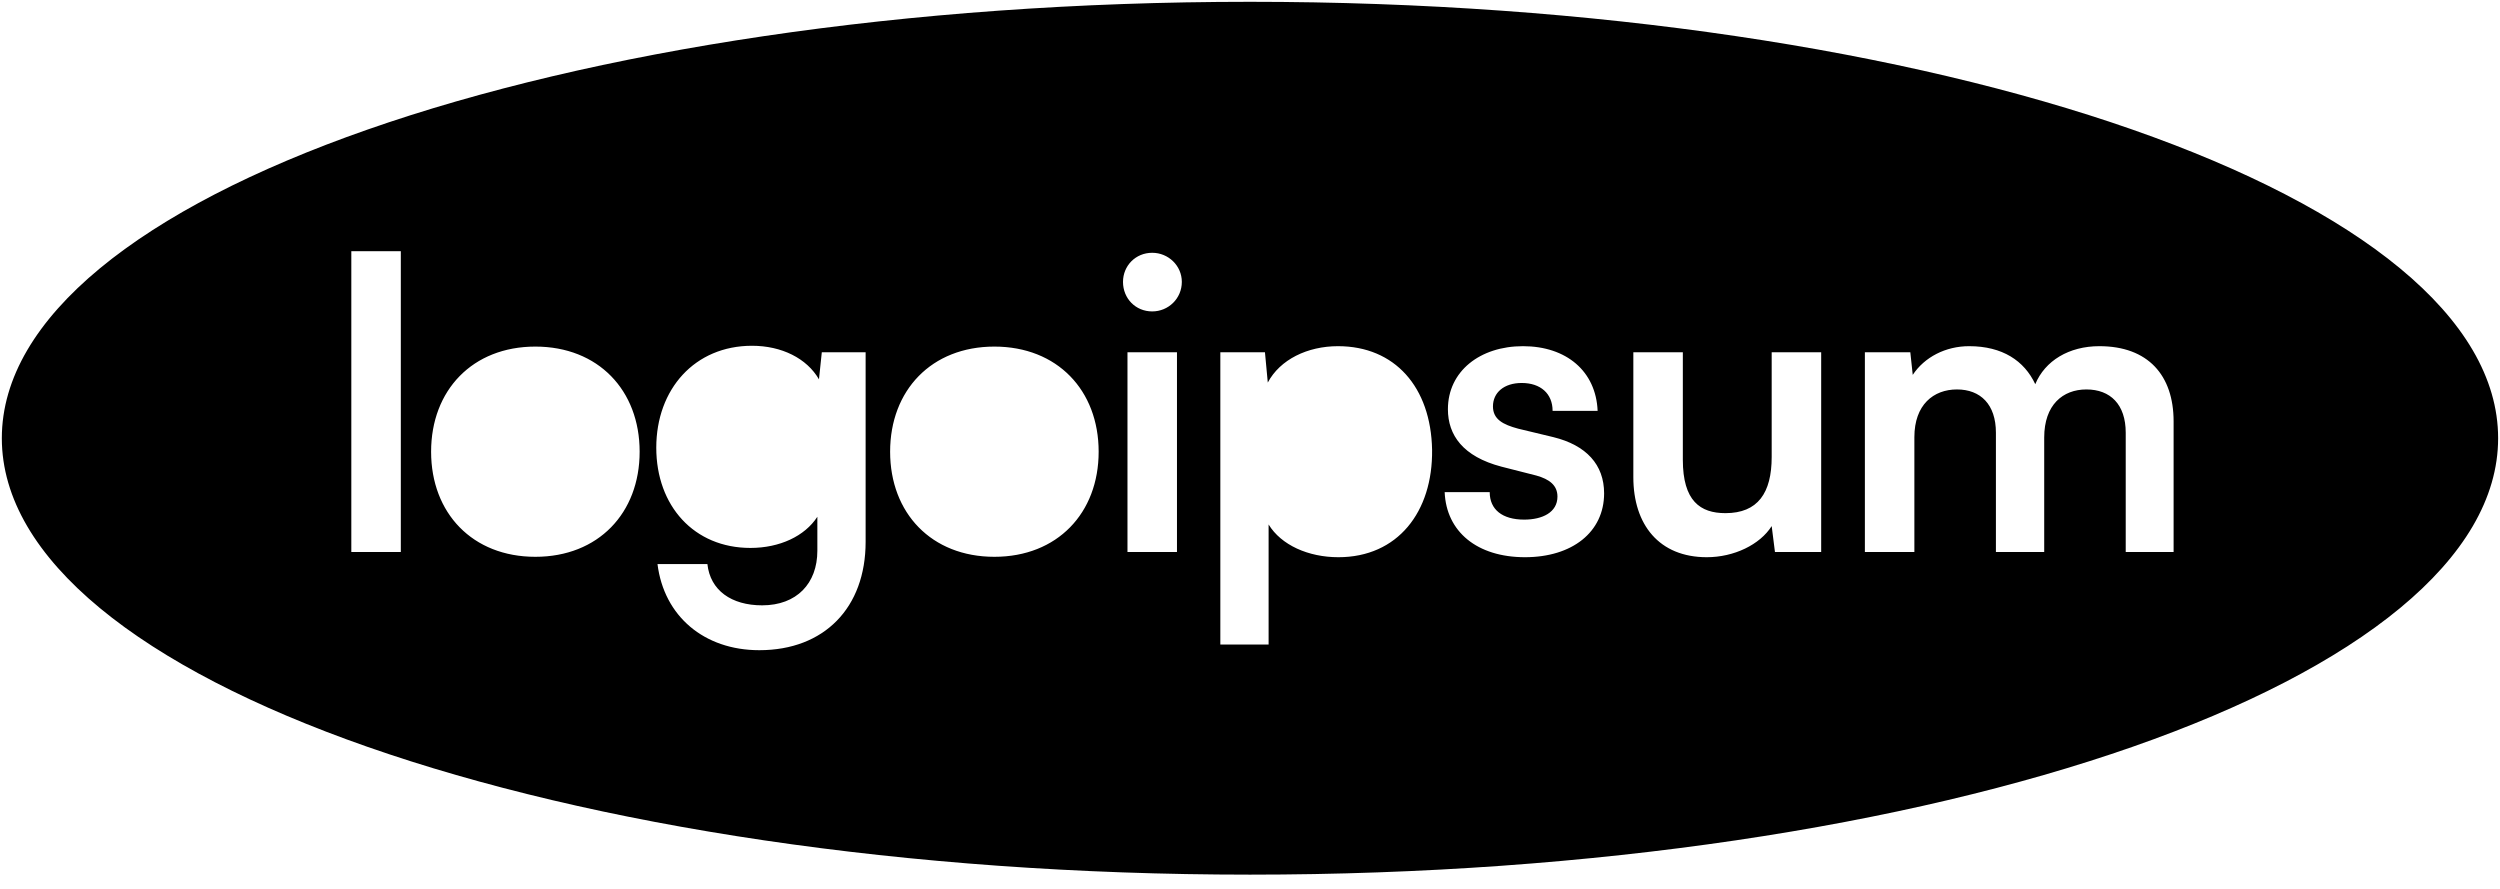 <svg width="104" height="37" viewBox="0 0 104 37" fill="none" xmlns="http://www.w3.org/2000/svg">
<path fill-rule="evenodd" clip-rule="evenodd" d="M51.999 36.385C80.675 36.385 103.922 28.257 103.922 18.23C103.922 8.203 80.675 0.075 51.999 0.075C23.323 0.075 0.076 8.203 0.076 18.23C0.076 28.257 23.323 36.385 51.999 36.385ZM16.674 22.962V10.449H14.615V22.962H16.674ZM17.934 18.791C17.934 21.347 19.655 23.163 22.271 23.163C24.887 23.163 26.609 21.347 26.609 18.791C26.609 16.235 24.887 14.418 22.271 14.418C19.655 14.418 17.934 16.235 17.934 18.791ZM31.217 22.794C28.871 22.794 27.301 21.044 27.301 18.623C27.301 16.184 28.905 14.384 31.284 14.384C32.516 14.384 33.563 14.906 34.069 15.78L34.187 14.654H36.01V22.541C36.01 25.283 34.288 27.048 31.588 27.048C29.293 27.048 27.622 25.636 27.352 23.466H29.428C29.546 24.559 30.424 25.182 31.706 25.182C33.141 25.182 34.002 24.273 34.002 22.911V21.498C33.478 22.306 32.432 22.794 31.217 22.794ZM37.029 18.791C37.029 21.347 38.751 23.163 41.366 23.163C43.982 23.163 45.704 21.347 45.704 18.791C45.704 16.235 43.982 14.418 41.366 14.418C38.751 14.418 37.029 16.235 37.029 18.791ZM49.164 11.727C49.164 12.417 48.607 12.955 47.932 12.955C47.24 12.955 46.717 12.417 46.717 11.727C46.717 11.055 47.24 10.516 47.932 10.516C48.607 10.516 49.164 11.055 49.164 11.727ZM48.962 14.654V22.962H46.903V14.654H48.962ZM50.766 26.813H52.774V21.818C53.297 22.676 54.428 23.18 55.677 23.18C58.141 23.18 59.609 21.297 59.575 18.707C59.525 16.1 58.023 14.401 55.66 14.401C54.394 14.401 53.247 14.956 52.74 15.915L52.622 14.654H50.766V26.813ZM63.44 23.18C61.449 23.18 60.166 22.121 60.098 20.473H61.972C61.972 21.196 62.495 21.616 63.406 21.616C64.166 21.616 64.79 21.314 64.79 20.658C64.79 20.187 64.453 19.934 63.913 19.783L62.461 19.413C60.858 18.993 60.233 18.101 60.233 17.025C60.233 15.444 61.567 14.401 63.356 14.401C65.162 14.401 66.394 15.444 66.461 17.092H64.588C64.588 16.369 64.081 15.932 63.305 15.932C62.562 15.932 62.107 16.335 62.107 16.907C62.107 17.445 62.529 17.664 63.153 17.832L64.621 18.185C65.989 18.522 66.731 19.329 66.731 20.523C66.731 22.138 65.398 23.18 63.44 23.18ZM71.002 23.18C72.133 23.18 73.213 22.659 73.702 21.885L73.838 22.962H75.761V14.654H73.702V19.009C73.702 20.506 73.128 21.347 71.778 21.347C70.732 21.347 70.006 20.843 70.006 19.127V14.654H67.947V19.85C67.947 21.835 69.027 23.18 71.002 23.18ZM79.638 18.185V22.962H77.579V14.654H79.469L79.57 15.595C80.06 14.855 80.938 14.401 81.916 14.401C83.3 14.401 84.211 15.007 84.667 15.982C85.072 15.007 86.068 14.401 87.334 14.401C89.359 14.401 90.422 15.612 90.422 17.529V22.962H88.43V18C88.43 16.823 87.79 16.201 86.794 16.201C85.815 16.201 85.039 16.84 85.039 18.202V22.962H83.03V18C83.03 16.823 82.389 16.201 81.41 16.201C80.431 16.201 79.638 16.84 79.638 18.185Z" fill="black"/>
</svg>
